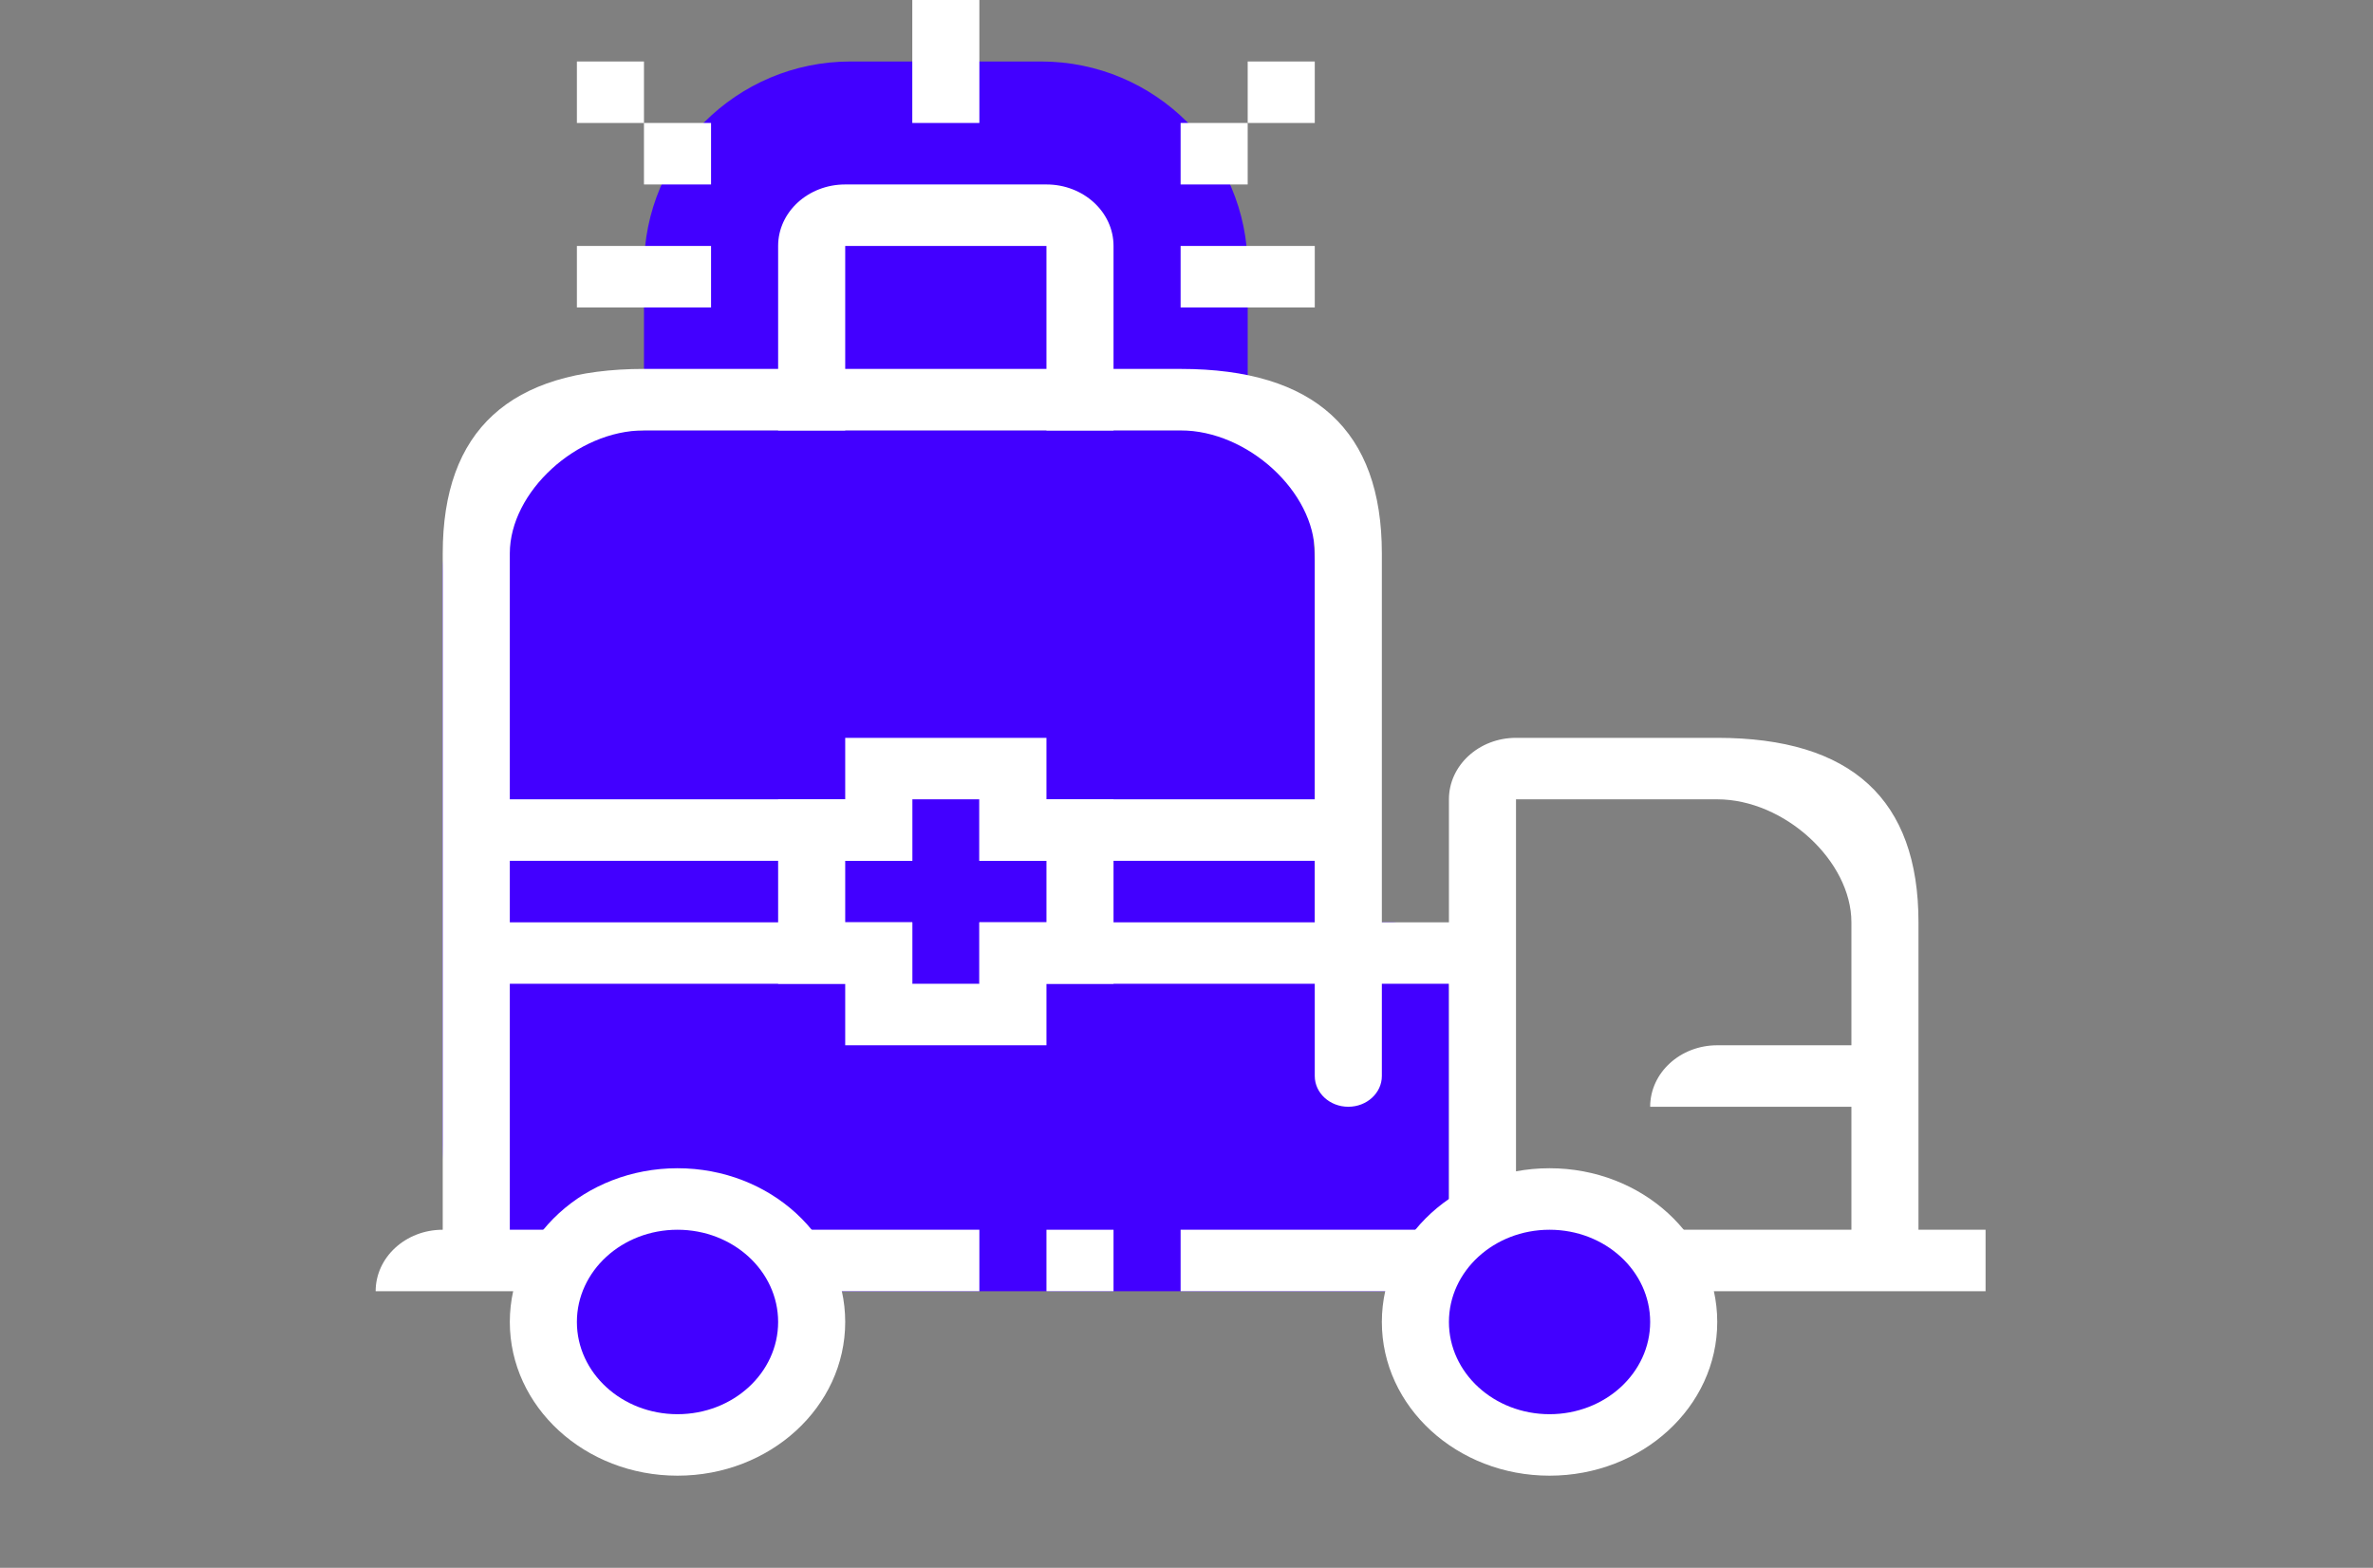 <svg width="112" height="74" viewBox="0 0 112 74" fill="none" xmlns="http://www.w3.org/2000/svg">
<rect x="0" y="0" width="112" height="74" fill="#808080" stroke="none"/>
<path d="M30.394 12.653C30.394 7.268 34.76 2.902 40.145 2.902H49.137C54.522 2.902 58.888 7.268 58.888 12.653V20.315H30.394V12.653Z" fill="#4200FF"/>
<path d="M30.703 20.315C24.062 20.315 20.896 23.217 20.896 26.99V53.992C20.896 59.282 24.541 60.946 29.037 60.946H53.265C53.274 60.946 53.282 60.946 53.291 60.946H65.672C67.171 60.946 68.386 59.517 68.386 57.753V46.725C68.386 44.962 67.171 43.533 65.672 43.533H62.054V26.99C62.054 21.701 60.471 20.315 55.975 20.315H30.703Z" fill="#4200FF"/>
<path fill-rule="evenodd" clip-rule="evenodd" d="M30.394 20.315L55.722 20.315C58.888 20.315 62.054 23.218 62.054 26.12V37.728L46.224 37.728V40.631L62.054 40.631V43.533L46.224 43.533V46.435H62.054V50.788C62.054 51.59 62.763 52.239 63.637 52.239C64.511 52.239 65.22 51.59 65.22 50.788V46.435H68.386V58.044H55.722V60.946L93.714 60.946V58.044H90.548V43.533C90.548 37.728 87.382 34.826 81.05 34.826H71.552C69.803 34.826 68.386 36.126 68.386 37.728V43.533H65.22V26.12C65.22 20.315 62.054 17.413 55.722 17.413H30.394C24.062 17.413 20.896 20.315 20.896 26.12L20.896 58.044C19.147 58.044 17.73 59.343 17.73 60.946H46.224V58.044H24.062V46.435H43.058V43.533L24.062 43.533V40.631L43.058 40.631V37.728L24.062 37.728L24.062 26.12C24.062 23.218 27.228 20.315 30.394 20.315ZM87.382 49.337V43.533C87.382 40.631 84.216 37.728 81.05 37.728H71.552V58.044H87.382V52.239H77.884C77.884 50.636 79.302 49.337 81.05 49.337H87.382Z" fill="white"/>
<path d="M52.556 58.044H49.39V60.946H52.556V58.044Z" fill="white"/>
<path d="M43.058 0H46.224V5.804H43.058V0Z" fill="white"/>
<path d="M39.892 8.707C38.143 8.707 36.726 10.006 36.726 11.609V20.315H39.892V11.609H49.39V20.315H52.556V11.609C52.556 10.006 51.139 8.707 49.39 8.707H39.892Z" fill="white"/>
<path d="M30.394 2.902H27.228V5.804H30.394V8.707H33.56V5.804H30.394V2.902Z" fill="white"/>
<path d="M58.888 5.804H55.722V8.707H58.888V5.804Z" fill="white"/>
<path d="M58.888 5.804H62.054V2.902H58.888V5.804Z" fill="white"/>
<path d="M33.56 14.511V11.609H27.228V14.511H33.56Z" fill="white"/>
<path d="M62.054 11.609V14.511H55.722V11.609H62.054Z" fill="white"/>
<path d="M31.977 69.652C36.348 69.652 39.892 66.404 39.892 62.397C39.892 58.39 36.348 55.141 31.977 55.141C27.605 55.141 24.062 58.39 24.062 62.397C24.062 66.404 27.605 69.652 31.977 69.652Z" fill="white"/>
<path d="M73.135 69.652C77.506 69.652 81.05 66.404 81.05 62.397C81.05 58.39 77.506 55.141 73.135 55.141C68.764 55.141 65.22 58.39 65.22 62.397C65.22 66.404 68.764 69.652 73.135 69.652Z" fill="white"/>
<path d="M31.977 66.75C34.6 66.75 36.726 64.801 36.726 62.397C36.726 59.993 34.6 58.044 31.977 58.044C29.354 58.044 27.228 59.993 27.228 62.397C27.228 64.801 29.354 66.75 31.977 66.75Z" fill="#4200FF"/>
<path d="M73.135 66.75C75.758 66.75 77.884 64.801 77.884 62.397C77.884 59.993 75.758 58.044 73.135 58.044C70.512 58.044 68.386 59.993 68.386 62.397C68.386 64.801 70.512 66.75 73.135 66.75Z" fill="#4200FF"/>
<path d="M39.892 37.728V34.826H49.39V37.728L52.556 37.728V46.435H49.39V49.337H39.892V46.435L39.892 43.533H43.058V46.435H46.224V43.533H49.39V40.63H46.224V37.728H43.058V40.63H39.892V46.435L36.726 46.434V37.728L39.892 37.728Z" fill="white"/>
</svg>
